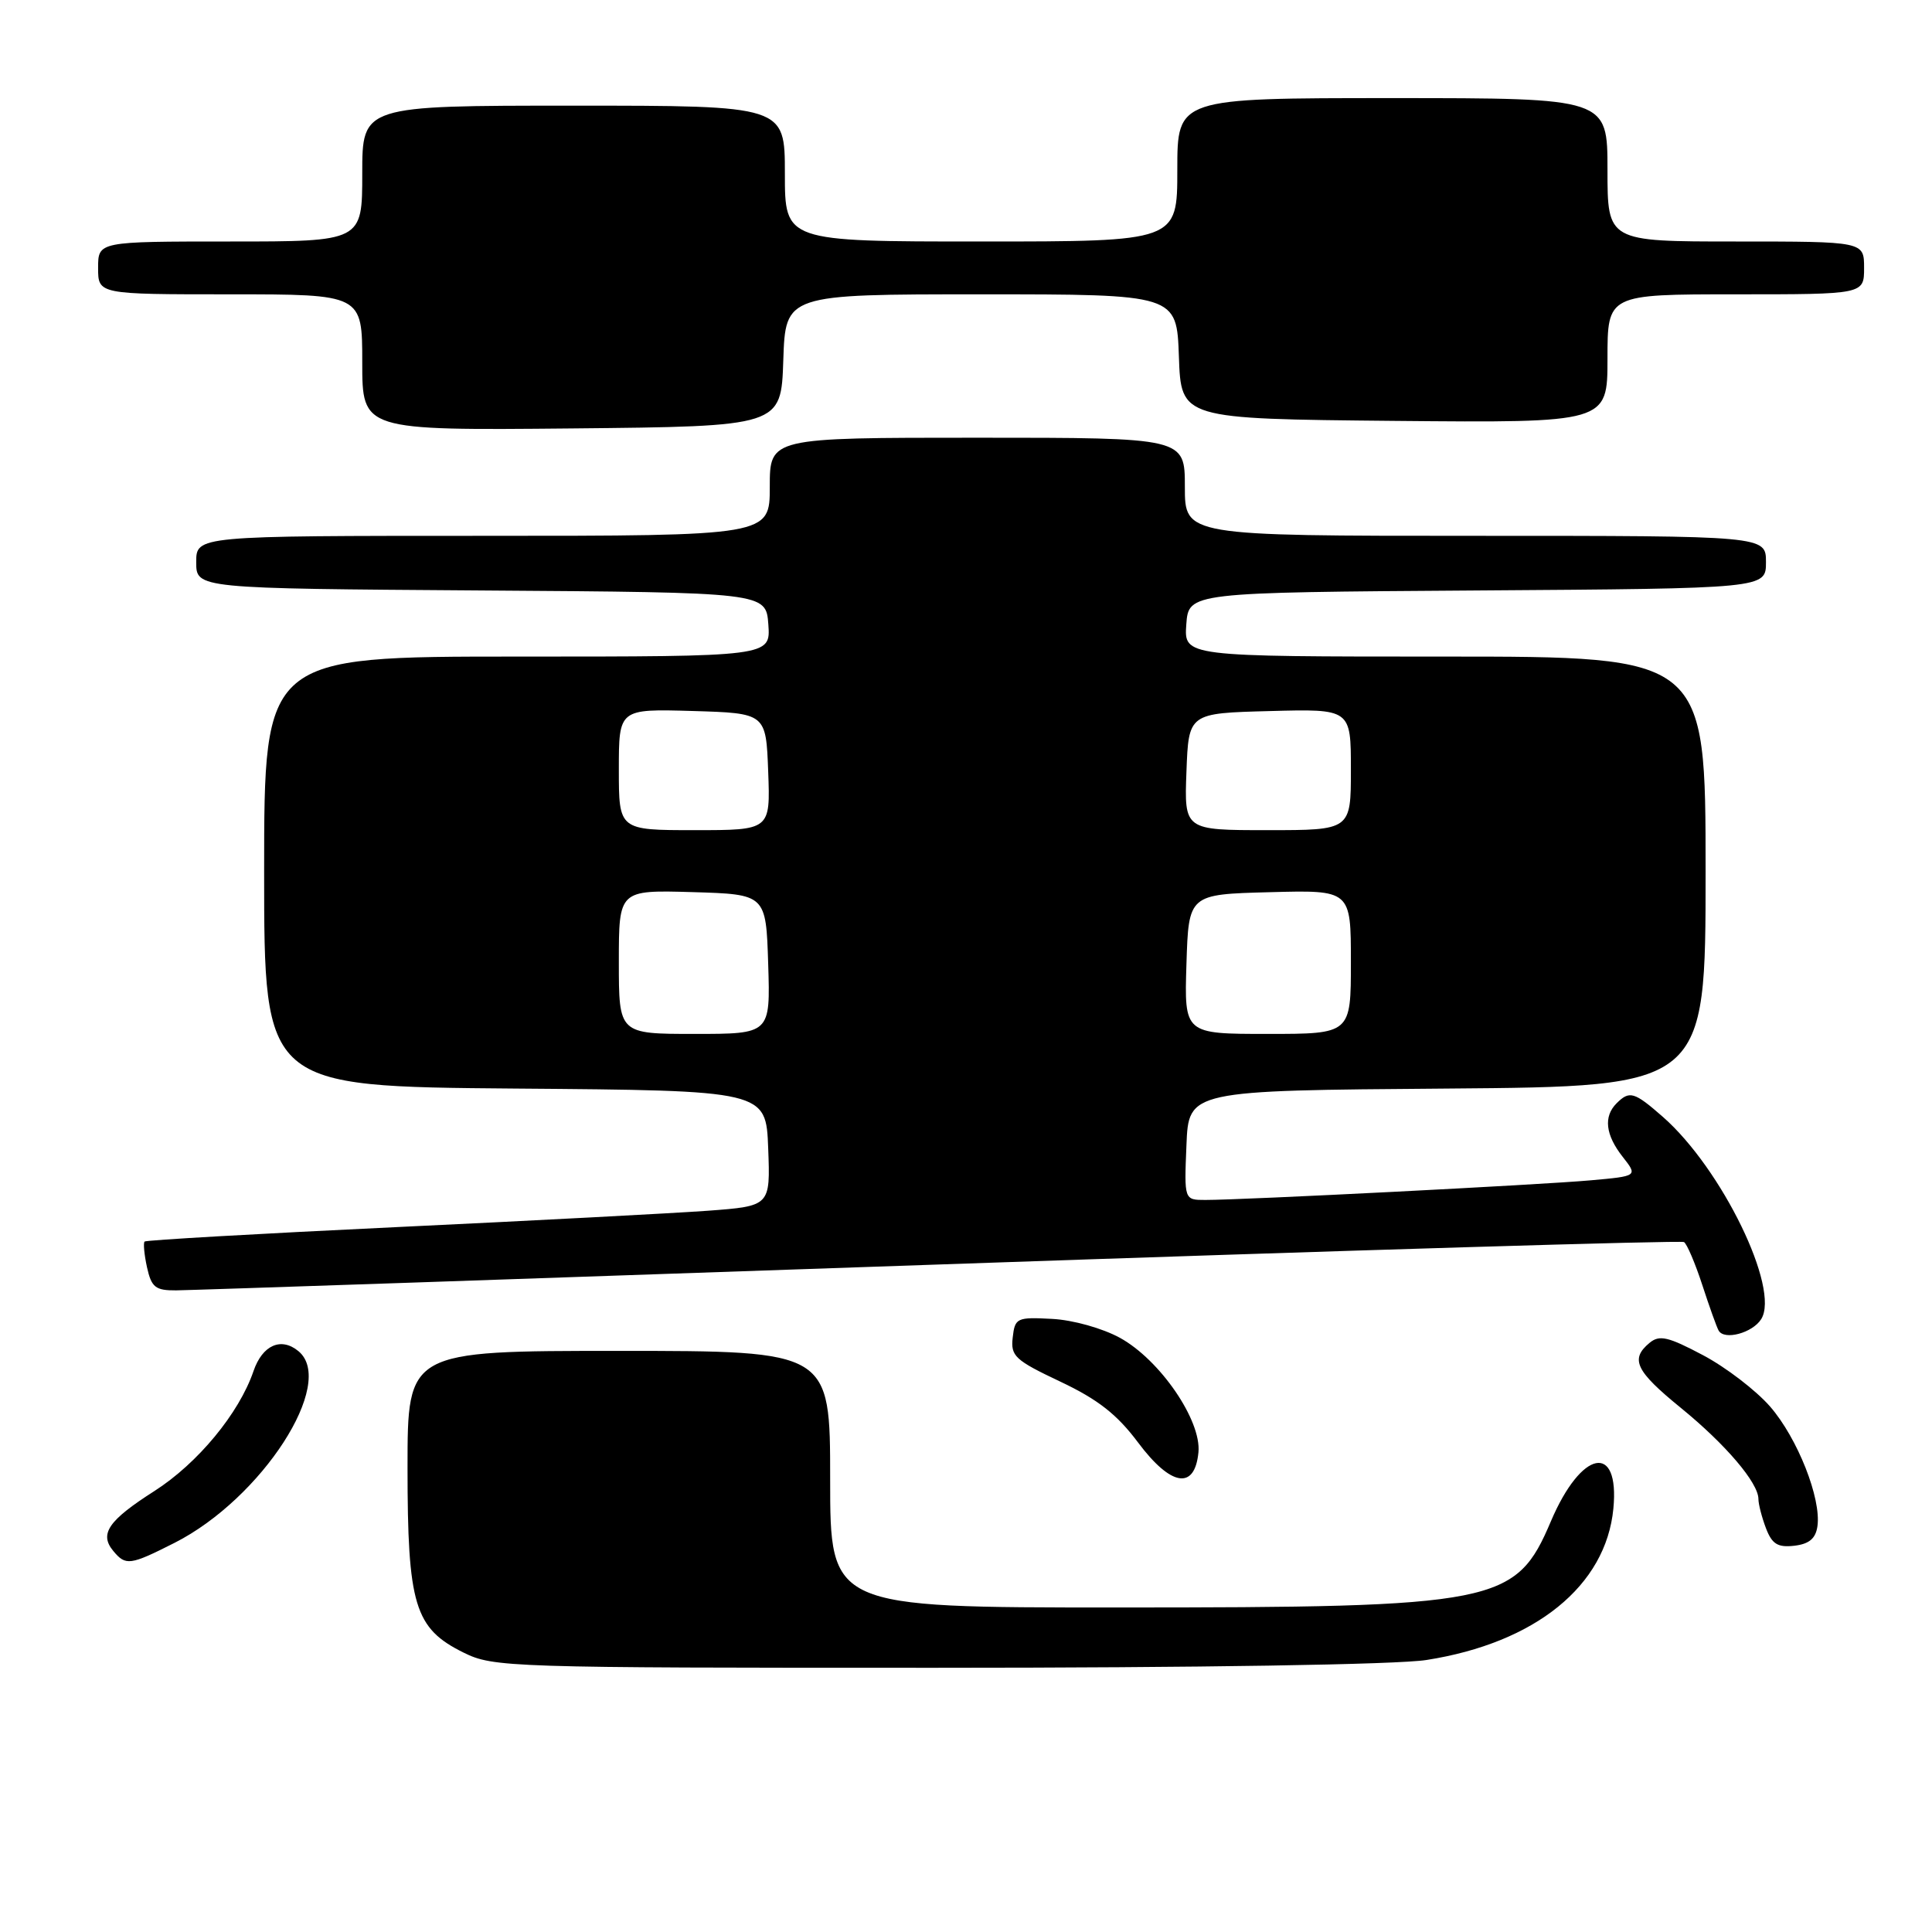 <?xml version="1.0" encoding="UTF-8" standalone="no"?>
<!DOCTYPE svg PUBLIC "-//W3C//DTD SVG 1.1//EN" "http://www.w3.org/Graphics/SVG/1.1/DTD/svg11.dtd" >
<svg xmlns="http://www.w3.org/2000/svg" xmlns:xlink="http://www.w3.org/1999/xlink" version="1.1" viewBox="0 0 256 256">
 <g >
 <path fill="currentColor"
d=" M 189.00 219.96 C 203.45 217.70 212.80 210.12 213.78 199.90 C 214.63 191.08 209.53 192.11 205.51 201.56 C 200.85 212.54 198.51 213.00 147.82 213.00 C 110.00 213.00 110.00 213.00 110.00 196.00 C 110.00 179.00 110.00 179.00 82.00 179.00 C 54.00 179.00 54.00 179.00 54.00 194.47 C 54.00 212.70 54.93 215.77 61.43 218.98 C 65.37 220.93 67.35 221.00 124.00 220.99 C 158.81 220.99 185.13 220.57 189.00 219.96 Z  M 23.14 204.43 C 34.69 198.57 44.61 183.24 39.55 179.04 C 37.25 177.13 34.77 178.23 33.59 181.68 C 31.68 187.27 26.21 193.89 20.46 197.57 C 14.35 201.47 13.13 203.25 15.01 205.51 C 16.66 207.50 17.23 207.42 23.14 204.43 Z  M 240.82 202.23 C 241.34 198.55 238.19 190.58 234.56 186.39 C 232.70 184.25 228.70 181.18 225.66 179.57 C 221.02 177.11 219.88 176.85 218.57 177.94 C 215.97 180.10 216.73 181.67 222.72 186.55 C 228.66 191.39 233.00 196.49 233.00 198.63 C 233.00 199.31 233.45 201.05 234.00 202.50 C 234.80 204.60 235.56 205.07 237.75 204.82 C 239.73 204.59 240.59 203.86 240.82 202.23 Z  M 158.80 192.44 C 159.21 188.22 153.71 180.19 148.40 177.27 C 146.08 176.00 142.17 174.90 139.40 174.76 C 134.74 174.51 134.48 174.63 134.19 177.22 C 133.90 179.69 134.49 180.23 140.49 183.07 C 145.48 185.43 148.01 187.41 150.80 191.14 C 155.15 196.96 158.31 197.48 158.80 192.44 Z  M 233.37 174.79 C 235.89 170.77 228.16 154.86 220.35 148.00 C 216.54 144.66 215.92 144.48 214.20 146.20 C 212.45 147.95 212.73 150.38 215.01 153.28 C 217.02 155.84 217.02 155.84 210.76 156.40 C 204.23 156.99 164.56 159.01 159.71 159.00 C 156.91 159.00 156.91 159.00 157.21 151.75 C 157.50 144.50 157.50 144.50 191.75 144.24 C 226.00 143.97 226.00 143.97 226.00 115.49 C 226.00 87.00 226.00 87.00 191.44 87.00 C 156.89 87.00 156.89 87.00 157.19 82.75 C 157.50 78.50 157.50 78.50 195.75 78.24 C 234.00 77.98 234.00 77.98 234.00 74.49 C 234.00 71.00 234.00 71.00 195.50 71.00 C 157.00 71.00 157.00 71.00 157.00 64.50 C 157.00 58.00 157.00 58.00 129.50 58.00 C 102.00 58.00 102.00 58.00 102.00 64.50 C 102.00 71.00 102.00 71.00 64.00 71.00 C 26.00 71.00 26.00 71.00 26.00 74.49 C 26.00 77.98 26.00 77.98 63.75 78.24 C 101.50 78.50 101.50 78.50 101.81 82.75 C 102.11 87.00 102.11 87.00 68.56 87.00 C 35.00 87.00 35.00 87.00 35.00 115.49 C 35.00 143.97 35.00 143.97 68.25 144.24 C 101.50 144.50 101.50 144.50 101.79 152.16 C 102.08 159.81 102.08 159.81 93.79 160.43 C 89.23 160.76 70.65 161.74 52.50 162.60 C 34.35 163.46 19.35 164.32 19.16 164.51 C 18.97 164.70 19.11 166.24 19.48 167.93 C 20.07 170.58 20.60 171.00 23.33 170.98 C 25.07 170.97 70.58 169.42 124.46 167.55 C 178.34 165.68 222.74 164.34 223.14 164.58 C 223.53 164.83 224.62 167.38 225.56 170.26 C 226.50 173.14 227.47 175.86 227.73 176.31 C 228.48 177.63 232.21 176.63 233.37 174.79 Z  M 103.79 47.75 C 104.08 39.00 104.08 39.00 130.00 39.00 C 155.92 39.00 155.92 39.00 156.21 47.25 C 156.50 55.50 156.50 55.50 184.75 55.77 C 213.00 56.03 213.00 56.03 213.00 47.52 C 213.00 39.00 213.00 39.00 230.00 39.00 C 247.00 39.00 247.00 39.00 247.00 35.50 C 247.00 32.00 247.00 32.00 230.00 32.00 C 213.00 32.00 213.00 32.00 213.00 22.50 C 213.00 13.00 213.00 13.00 184.50 13.00 C 156.00 13.00 156.00 13.00 156.00 22.50 C 156.00 32.00 156.00 32.00 130.00 32.00 C 104.00 32.00 104.00 32.00 104.00 23.00 C 104.00 14.00 104.00 14.00 76.00 14.00 C 48.00 14.00 48.00 14.00 48.00 23.00 C 48.00 32.00 48.00 32.00 30.50 32.00 C 13.00 32.00 13.00 32.00 13.00 35.50 C 13.00 39.00 13.00 39.00 30.50 39.00 C 48.00 39.00 48.00 39.00 48.00 48.02 C 48.00 57.03 48.00 57.03 75.75 56.77 C 103.50 56.50 103.50 56.50 103.79 47.75 Z  M 82.00 127.46 C 82.00 117.93 82.00 117.93 91.75 118.21 C 101.50 118.50 101.50 118.50 101.79 127.75 C 102.08 137.00 102.08 137.00 92.04 137.00 C 82.00 137.00 82.00 137.00 82.00 127.46 Z  M 157.21 127.75 C 157.50 118.50 157.50 118.50 168.25 118.22 C 179.00 117.93 179.00 117.93 179.00 127.47 C 179.00 137.00 179.00 137.00 167.96 137.00 C 156.92 137.00 156.92 137.00 157.21 127.75 Z  M 82.00 101.96 C 82.00 93.93 82.00 93.93 91.75 94.21 C 101.50 94.50 101.50 94.50 101.79 102.25 C 102.08 110.00 102.08 110.00 92.04 110.00 C 82.00 110.00 82.00 110.00 82.00 101.96 Z  M 157.21 102.25 C 157.50 94.50 157.50 94.50 168.25 94.22 C 179.00 93.93 179.00 93.93 179.00 101.97 C 179.00 110.00 179.00 110.00 167.96 110.00 C 156.92 110.00 156.92 110.00 157.21 102.25 Z "/>
</g>
</svg>